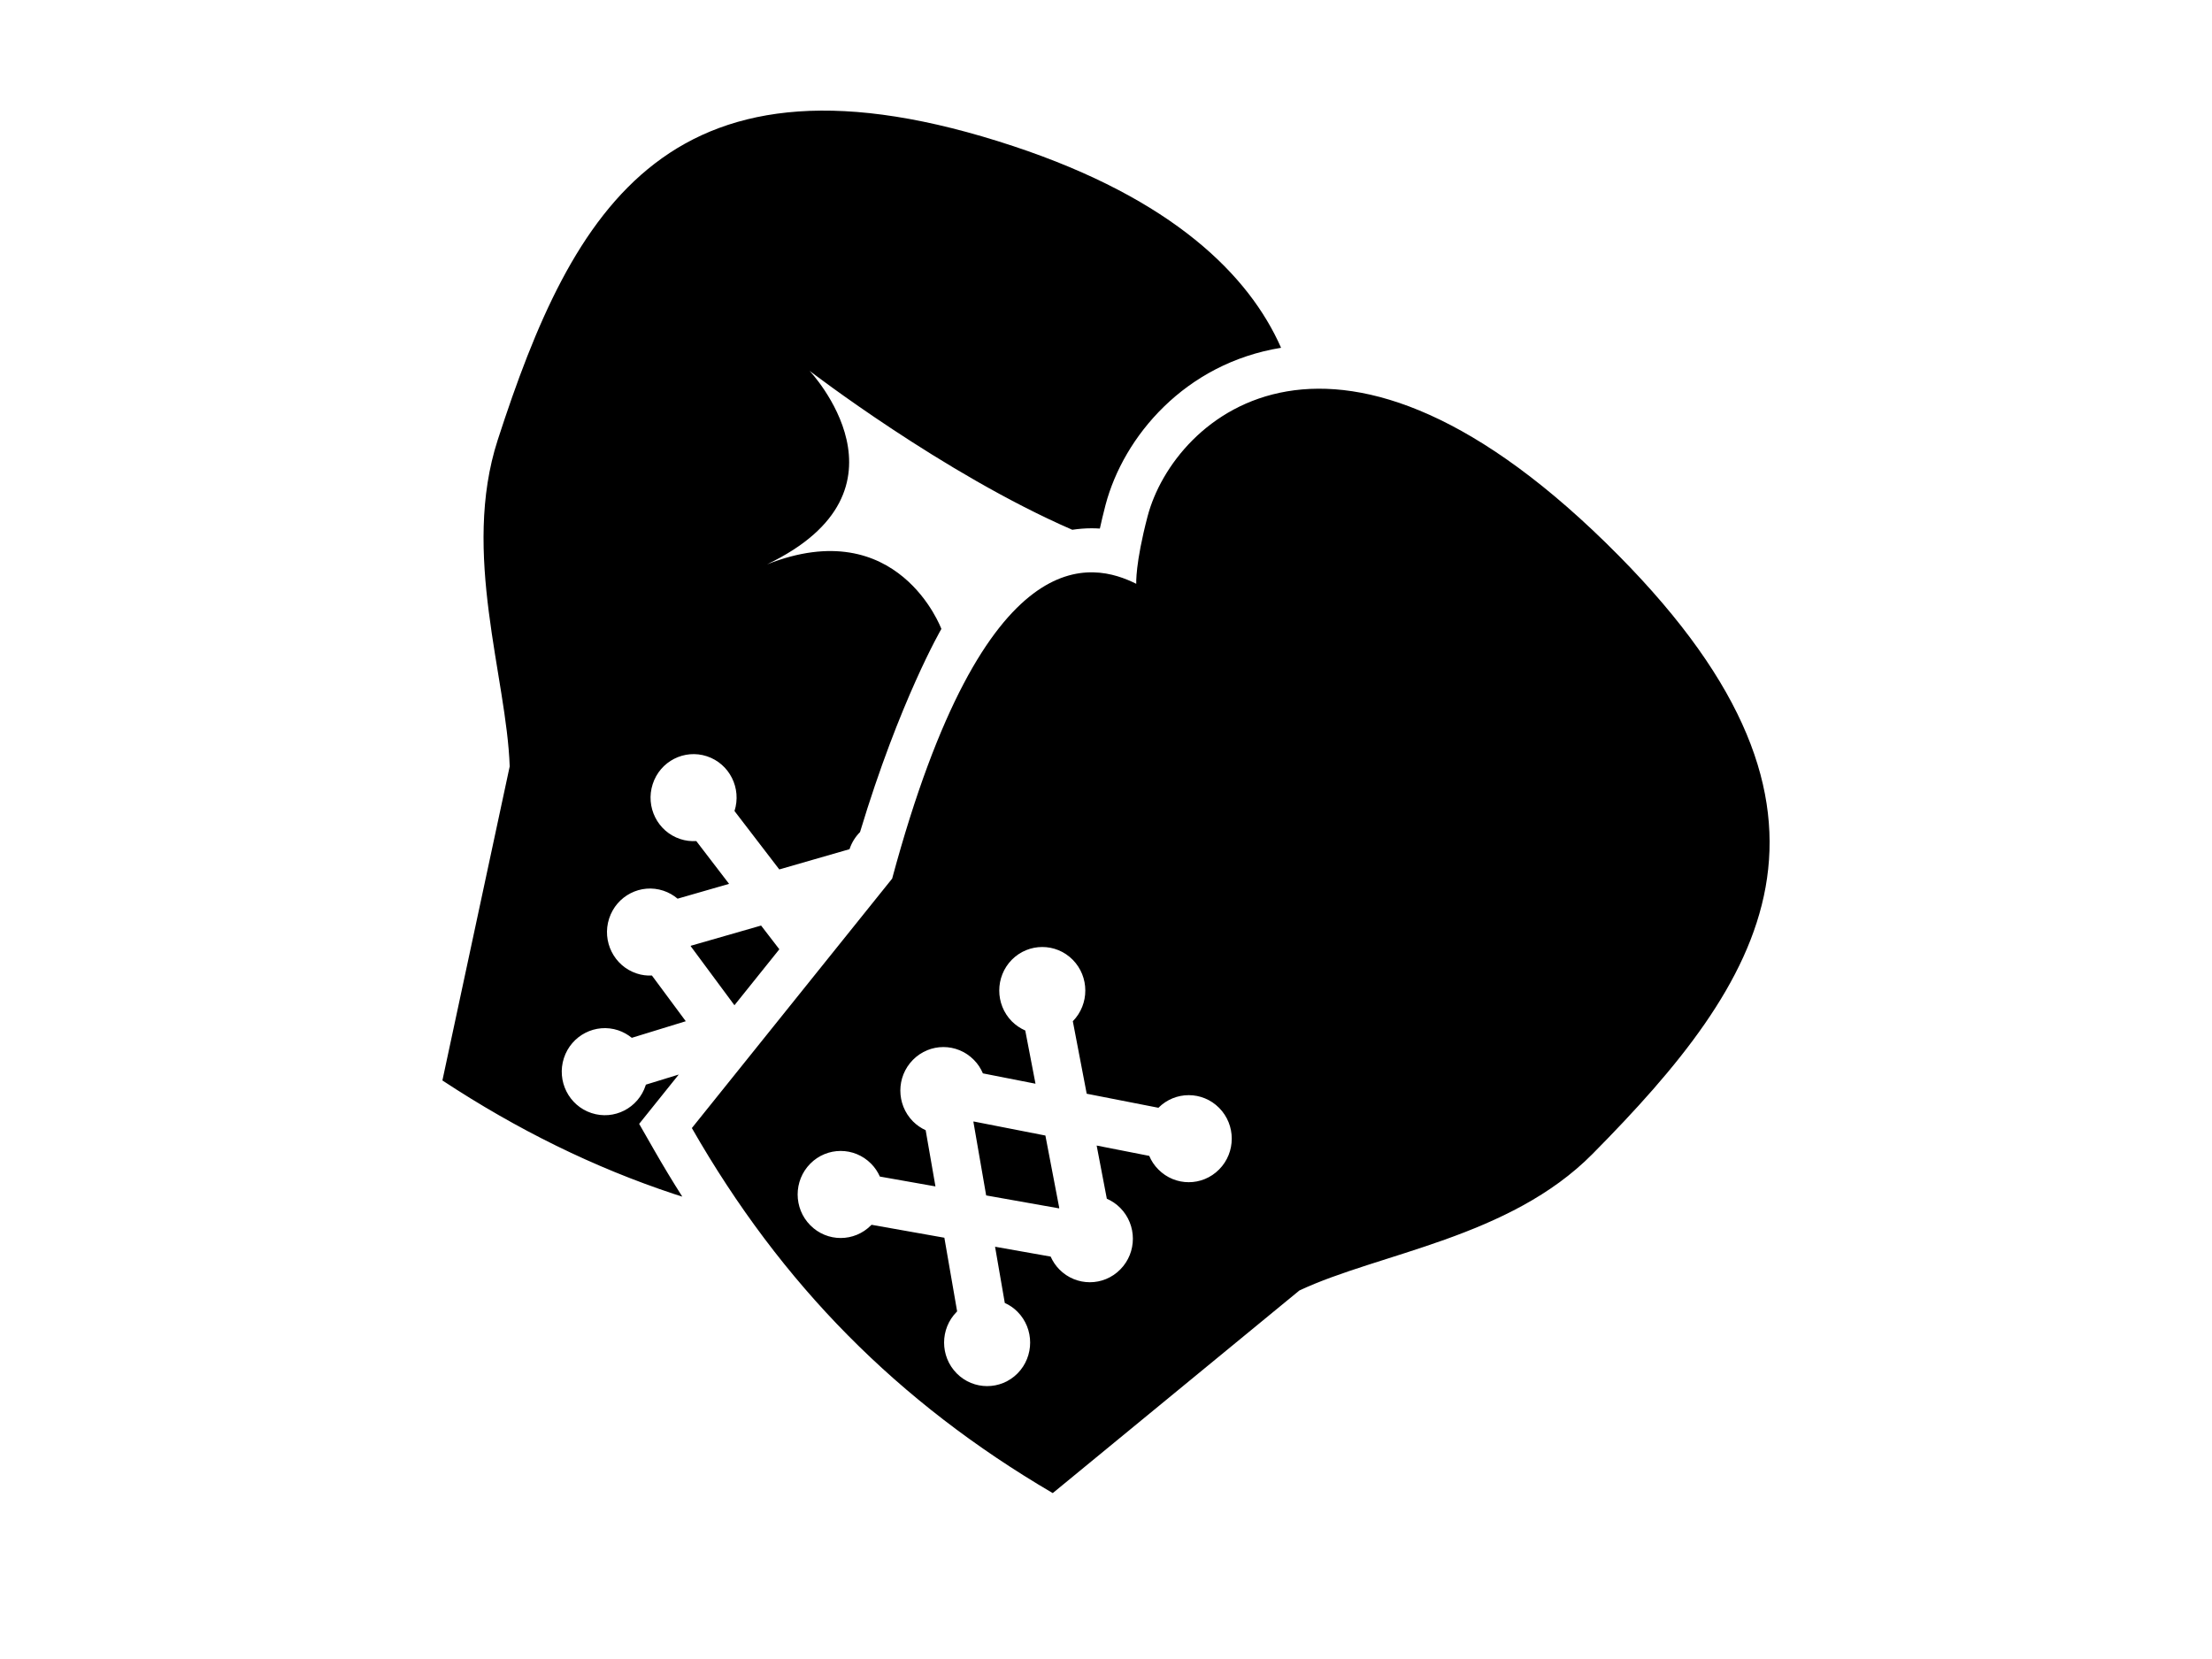 <svg viewBox="0 0 40 30" xmlns="http://www.w3.org/2000/svg" width="40" height="30"><path d="M 28.8 20.865 C 27.296 22.387 24.944 22.656 23.497 23.336 L 19.037 27 C 17.636 26.179 16.411 25.237 15.332 24.146 C 14.254 23.056 13.323 21.817 12.511 20.399 L 16.133 15.888 C 17.818 9.637 19.779 10.175 20.547 10.557 C 20.547 10.557 20.526 10.199 20.752 9.337 C 21.226 7.534 24.16 4.877 29.272 10.048 C 33.899 14.727 31.884 17.746 28.8 20.865 ZM 22.046 20.034 C 21.743 19.728 21.252 19.727 20.948 20.032 L 19.651 19.778 L 19.4 18.467 C 19.702 18.159 19.701 17.662 19.398 17.355 C 19.094 17.048 18.601 17.048 18.297 17.355 C 17.994 17.663 17.994 18.161 18.297 18.469 C 18.369 18.541 18.452 18.596 18.54 18.635 L 18.725 19.597 L 17.774 19.41 C 17.736 19.321 17.682 19.237 17.61 19.165 C 17.306 18.857 16.813 18.857 16.509 19.165 C 16.205 19.472 16.205 19.97 16.509 20.278 C 16.578 20.347 16.656 20.4 16.739 20.438 L 16.916 21.454 L 15.911 21.276 C 15.873 21.192 15.821 21.112 15.752 21.043 C 15.448 20.736 14.956 20.736 14.652 21.043 C 14.348 21.35 14.348 21.849 14.652 22.156 C 14.956 22.464 15.448 22.464 15.752 22.156 C 15.755 22.154 15.757 22.151 15.76 22.148 L 17.077 22.382 L 17.308 23.714 C 17.305 23.717 17.302 23.719 17.3 23.722 C 16.996 24.029 16.996 24.527 17.3 24.835 C 17.604 25.142 18.097 25.142 18.401 24.835 C 18.704 24.527 18.704 24.029 18.401 23.722 C 18.332 23.652 18.254 23.599 18.17 23.562 L 17.994 22.545 L 18.999 22.723 C 19.037 22.808 19.089 22.887 19.157 22.956 C 19.461 23.264 19.954 23.264 20.258 22.956 C 20.562 22.649 20.562 22.151 20.258 21.843 C 20.186 21.77 20.103 21.715 20.015 21.677 L 19.831 20.715 L 20.782 20.902 C 20.819 20.991 20.874 21.075 20.946 21.147 C 21.25 21.455 21.742 21.455 22.046 21.147 C 22.35 20.84 22.35 20.341 22.046 20.034 ZM 17.833 21.617 L 17.602 20.285 C 17.604 20.283 17.606 20.281 17.607 20.28 L 18.904 20.534 L 19.155 21.845 C 19.154 21.847 19.152 21.849 19.15 21.851 L 17.833 21.617 ZM 14.093 17.166 L 13.281 18.178 L 12.49 17.11 C 12.491 17.108 12.492 17.105 12.493 17.102 L 13.763 16.737 L 14.093 17.166 ZM 19.991 9.133 C 19.951 9.288 19.917 9.429 19.889 9.558 C 19.839 9.555 19.789 9.553 19.739 9.553 C 19.621 9.553 19.505 9.563 19.39 9.58 C 17.055 8.565 14.639 6.705 14.639 6.705 C 14.639 6.705 16.68 8.859 13.871 10.205 C 16.244 9.268 17.023 11.373 17.023 11.373 C 17.023 11.373 16.268 12.67 15.552 15.047 C 15.468 15.131 15.402 15.235 15.362 15.356 L 14.092 15.722 L 13.282 14.666 C 13.414 14.254 13.192 13.811 12.784 13.676 C 12.376 13.541 11.936 13.766 11.803 14.179 C 11.669 14.592 11.891 15.037 12.3 15.172 C 12.396 15.204 12.495 15.215 12.591 15.209 L 13.184 15.983 L 12.253 16.251 C 12.18 16.189 12.093 16.139 11.997 16.107 C 11.588 15.971 11.149 16.197 11.015 16.61 C 10.881 17.023 11.104 17.468 11.512 17.603 C 11.604 17.634 11.698 17.645 11.789 17.641 L 12.401 18.467 L 11.425 18.767 C 11.353 18.709 11.271 18.662 11.179 18.631 C 10.771 18.496 10.331 18.721 10.197 19.134 C 10.063 19.547 10.286 19.992 10.694 20.127 C 11.103 20.263 11.543 20.038 11.676 19.625 C 11.678 19.621 11.678 19.617 11.679 19.614 L 12.274 19.431 L 11.558 20.323 L 11.83 20.798 C 11.995 21.086 12.164 21.366 12.338 21.639 C 12.289 21.623 12.239 21.608 12.191 21.592 C 10.741 21.111 9.357 20.431 8 19.538 L 9.217 13.859 C 9.162 12.246 8.338 10.002 9 7.957 C 10.358 3.766 12.11 0.584 18.328 2.644 C 21.209 3.599 22.588 4.979 23.166 6.289 C 21.429 6.571 20.317 7.894 19.991 9.133 Z"/></svg>